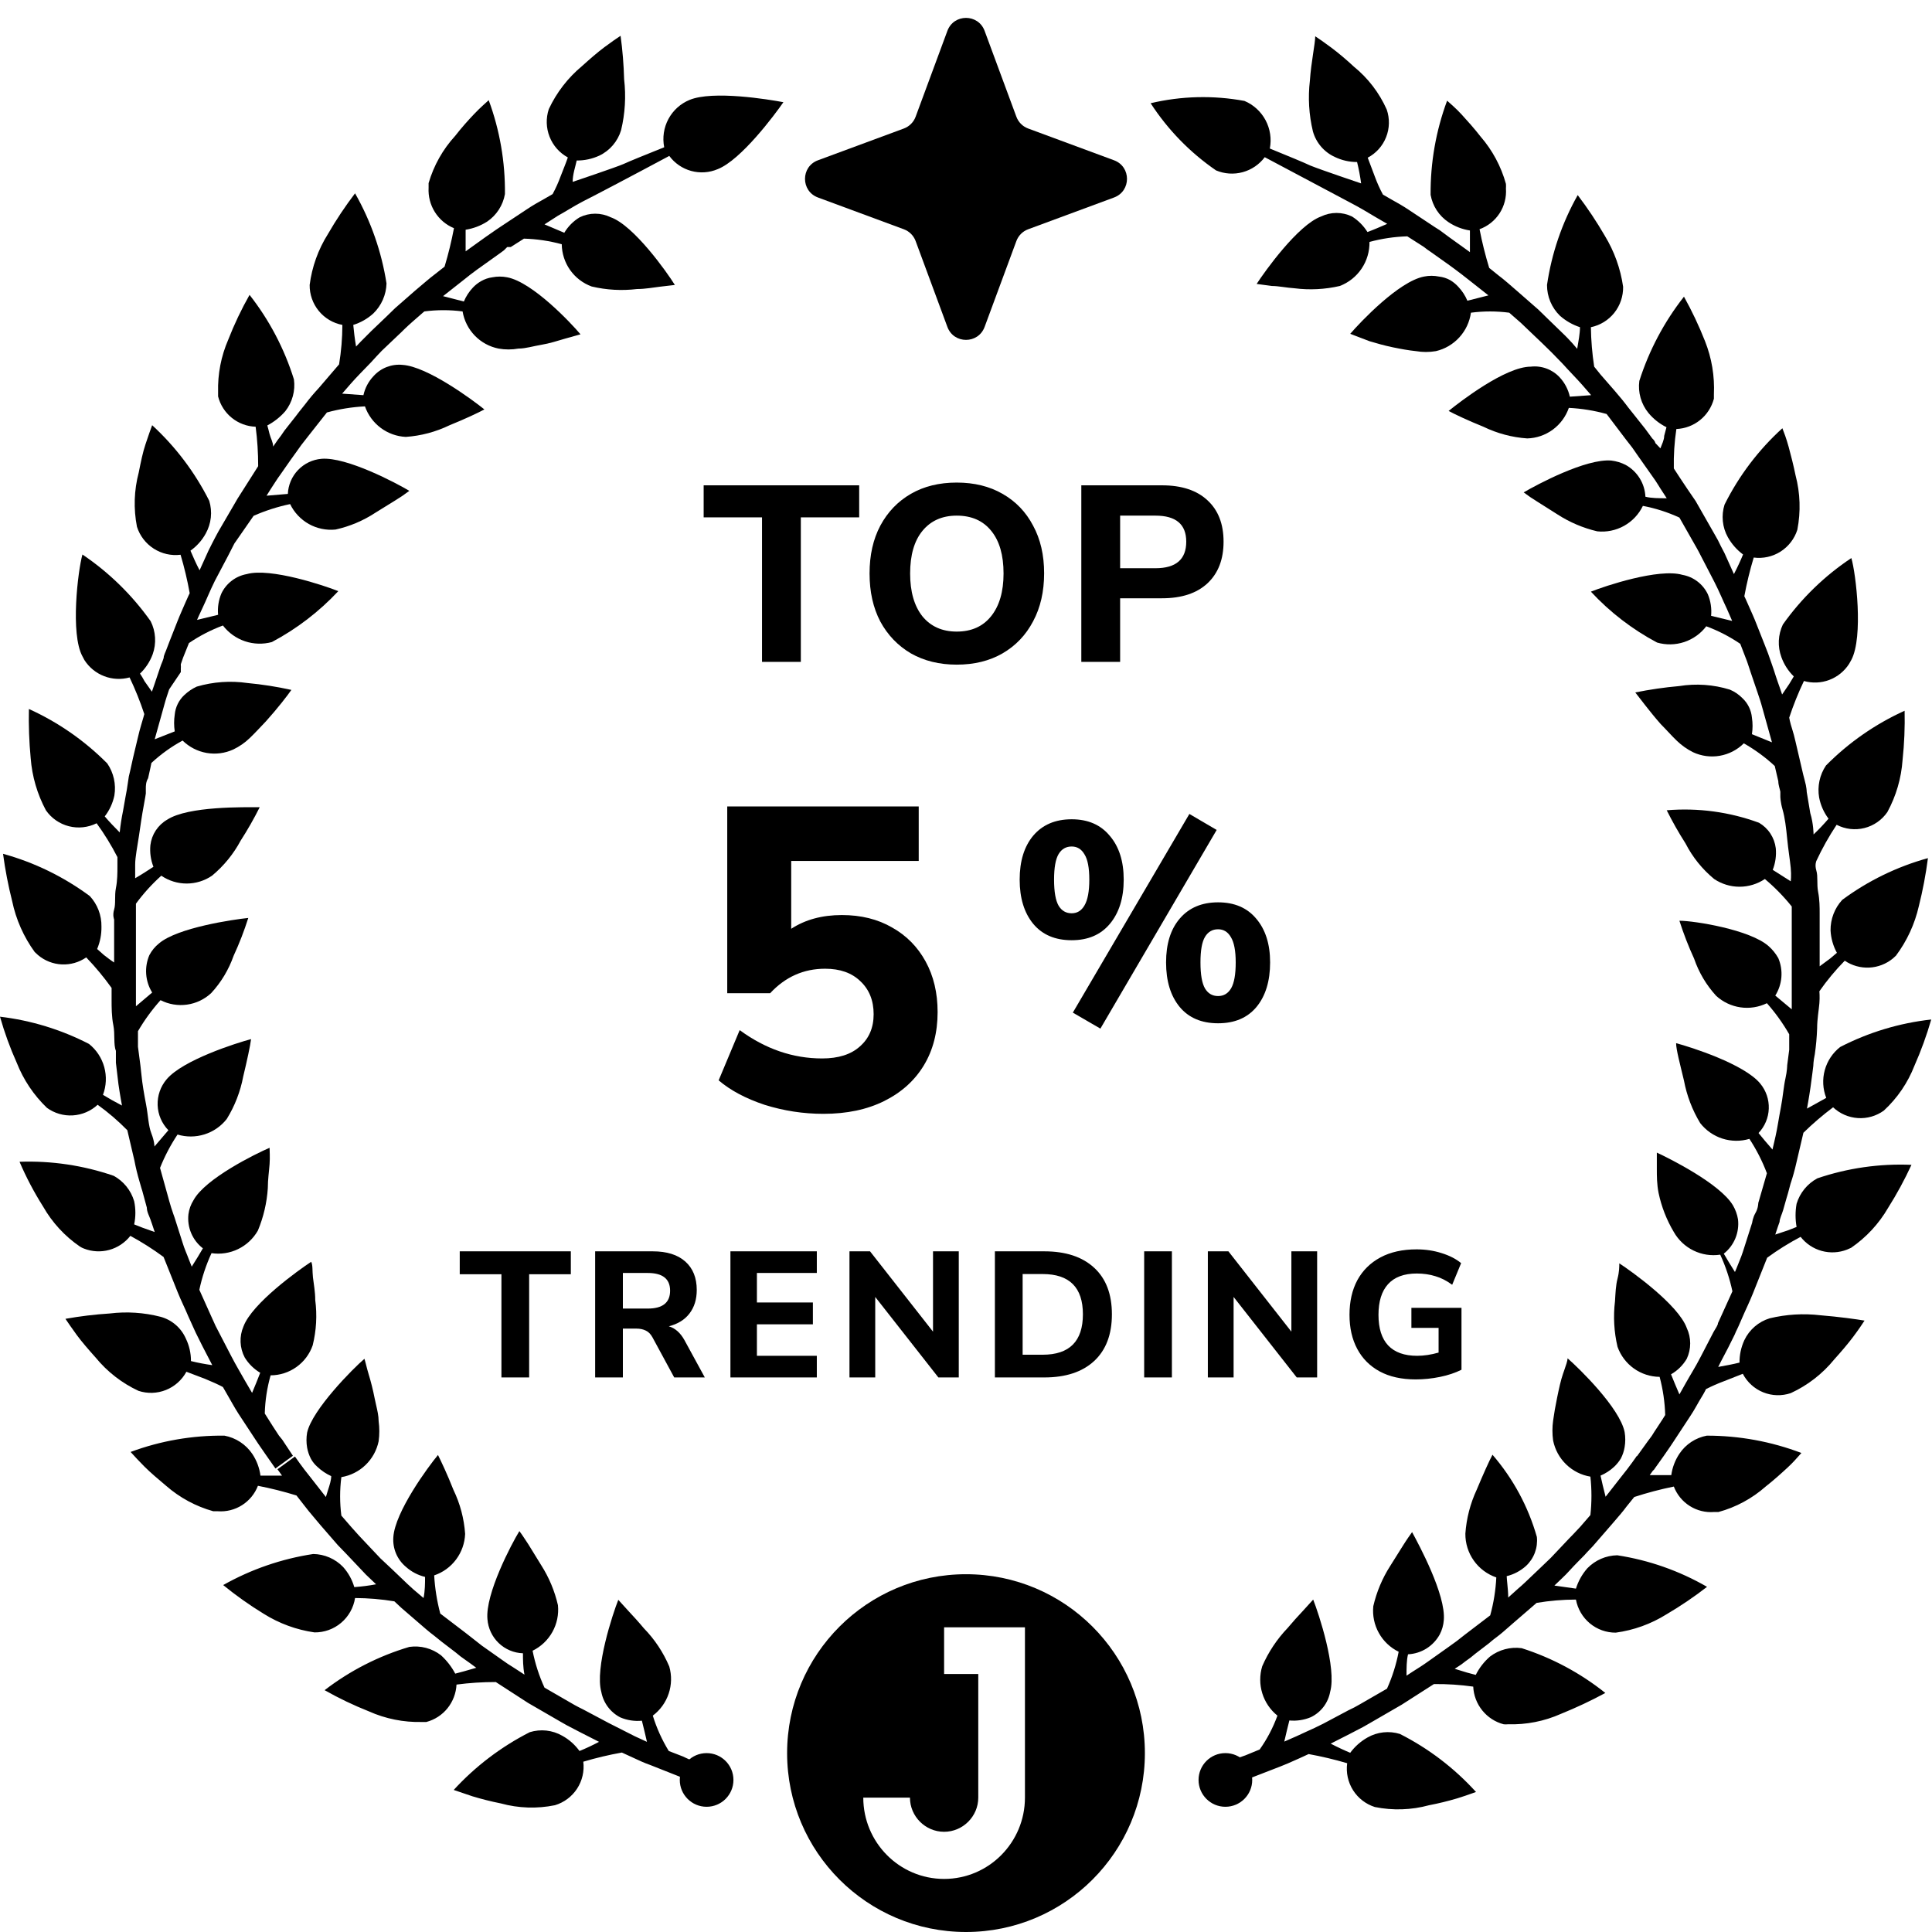 <svg xmlns="http://www.w3.org/2000/svg" fill="none" height="108" viewBox="0 0 108 108" width="108">
<circle cx="39.5" cy="99.5" fill="black" r="1.5"></circle>
<circle cx="68.5" cy="99.5" fill="black" r="1.5"></circle>
<path d="M46.029 62.264C44.909 62.264 43.813 62.096 42.741 61.76C41.685 61.408 40.829 60.952 40.173 60.392L41.349 57.584C42.789 58.64 44.325 59.168 45.957 59.168C46.869 59.168 47.573 58.944 48.069 58.496C48.581 58.048 48.837 57.448 48.837 56.696C48.837 55.928 48.589 55.312 48.093 54.848C47.613 54.384 46.957 54.152 46.125 54.152C44.925 54.152 43.901 54.608 43.053 55.52H40.653V45.08H51.357V48.128H44.229V51.92C45.013 51.408 45.957 51.152 47.061 51.152C48.133 51.152 49.069 51.384 49.869 51.848C50.669 52.296 51.293 52.928 51.741 53.744C52.189 54.56 52.413 55.504 52.413 56.576C52.413 57.712 52.157 58.704 51.645 59.552C51.133 60.4 50.397 61.064 49.437 61.544C48.477 62.024 47.341 62.264 46.029 62.264Z" fill="black"></path>
<path d="M61.513 57.5L59.972 56.606L66.487 45.5L68.013 46.394L61.513 57.5ZM59.908 52.559C58.986 52.559 58.271 52.256 57.763 51.649C57.254 51.032 57 50.206 57 49.171C57 48.135 57.254 47.314 57.763 46.708C58.282 46.101 58.997 45.798 59.908 45.798C60.819 45.798 61.529 46.106 62.038 46.724C62.557 47.33 62.816 48.146 62.816 49.171C62.816 50.206 62.557 51.032 62.038 51.649C61.529 52.256 60.819 52.559 59.908 52.559ZM59.908 51.053C60.215 51.053 60.454 50.907 60.623 50.614C60.803 50.31 60.893 49.829 60.893 49.171C60.893 48.512 60.803 48.041 60.623 47.759C60.454 47.466 60.215 47.32 59.908 47.32C59.59 47.32 59.347 47.461 59.177 47.743C59.008 48.026 58.923 48.501 58.923 49.171C58.923 49.85 59.008 50.337 59.177 50.629C59.347 50.912 59.59 51.053 59.908 51.053ZM68.092 57.202C67.17 57.202 66.455 56.899 65.947 56.292C65.438 55.675 65.184 54.844 65.184 53.798C65.184 52.763 65.438 51.947 65.947 51.351C66.466 50.744 67.181 50.441 68.092 50.441C69.003 50.441 69.713 50.744 70.221 51.351C70.74 51.958 71 52.773 71 53.798C71 54.844 70.746 55.675 70.237 56.292C69.729 56.899 69.014 57.202 68.092 57.202ZM68.092 55.68C68.41 55.68 68.653 55.534 68.823 55.241C68.992 54.948 69.077 54.467 69.077 53.798C69.077 53.15 68.987 52.679 68.807 52.386C68.638 52.093 68.399 51.947 68.092 51.947C67.774 51.947 67.531 52.088 67.361 52.371C67.191 52.653 67.107 53.129 67.107 53.798C67.107 54.478 67.191 54.964 67.361 55.257C67.531 55.539 67.774 55.68 68.092 55.68Z" fill="black"></path>
<path d="M42.597 37V28.922H39.335V27.13H48.029V28.922H44.767V37H42.597ZM53.481 37.154C52.511 37.154 51.657 36.944 50.919 36.524C50.191 36.095 49.622 35.502 49.211 34.746C48.81 33.981 48.609 33.085 48.609 32.058C48.609 31.031 48.81 30.14 49.211 29.384C49.622 28.619 50.191 28.026 50.919 27.606C51.647 27.186 52.501 26.976 53.481 26.976C54.461 26.976 55.315 27.186 56.043 27.606C56.781 28.026 57.35 28.619 57.751 29.384C58.162 30.14 58.367 31.027 58.367 32.044C58.367 33.071 58.162 33.967 57.751 34.732C57.35 35.497 56.781 36.095 56.043 36.524C55.315 36.944 54.461 37.154 53.481 37.154ZM53.481 35.306C54.303 35.306 54.942 35.021 55.399 34.452C55.866 33.873 56.099 33.075 56.099 32.058C56.099 31.031 55.87 30.238 55.413 29.678C54.956 29.109 54.312 28.824 53.481 28.824C52.669 28.824 52.03 29.109 51.563 29.678C51.106 30.238 50.877 31.031 50.877 32.058C50.877 33.075 51.106 33.873 51.563 34.452C52.03 35.021 52.669 35.306 53.481 35.306ZM60.446 37V27.13H64.954C66.055 27.13 66.904 27.41 67.502 27.97C68.099 28.521 68.398 29.291 68.398 30.28C68.398 31.269 68.099 32.044 67.502 32.604C66.904 33.164 66.055 33.444 64.954 33.444H62.616V37H60.446ZM62.616 31.764H64.59C65.738 31.764 66.312 31.269 66.312 30.28C66.312 29.309 65.738 28.824 64.59 28.824H62.616V31.764Z" fill="black"></path>
<path clip-rule="evenodd" d="M54 108C59.523 108 64 103.523 64 98C64 92.477 59.523 88 54 88C48.477 88 44 92.477 44 98C44 103.523 48.477 108 54 108ZM57.295 100.488V90.967H52.776V93.576H54.686V100.488C54.686 101.537 53.825 102.398 52.776 102.398C51.727 102.398 50.867 101.537 50.867 100.488H48.258C48.258 102.989 50.275 105.033 52.776 105.033C55.278 105.033 57.295 102.989 57.295 100.488Z" fill="black" fill-rule="evenodd"></path>
<path d="M15.779 80.481L15.595 80.254L15.269 79.756L14.801 79.016C14.82 78.293 14.93 77.576 15.127 76.882C15.644 76.881 16.148 76.719 16.57 76.418C16.992 76.118 17.31 75.693 17.48 75.203C17.685 74.375 17.733 73.516 17.622 72.67C17.622 72.215 17.537 71.774 17.494 71.404C17.452 71.034 17.494 70.721 17.395 70.536C16.7 70.991 14.092 72.855 13.61 74.15C13.491 74.426 13.436 74.725 13.448 75.026C13.461 75.326 13.54 75.62 13.681 75.886C13.896 76.236 14.193 76.529 14.546 76.739C14.418 77.067 14.262 77.465 14.092 77.863L13.709 77.209C13.496 76.825 13.185 76.312 12.915 75.786L12.178 74.363C12.089 74.202 12.008 74.036 11.937 73.865L11.852 73.68L11.143 72.101C11.293 71.395 11.521 70.707 11.824 70.052C12.333 70.128 12.853 70.048 13.316 69.822C13.779 69.596 14.163 69.235 14.418 68.786C14.73 68.034 14.917 67.237 14.971 66.424C14.971 65.926 15.042 65.471 15.07 65.072C15.098 64.674 15.07 64.347 15.07 64.162C14.305 64.489 11.469 65.883 10.817 67.093C10.667 67.33 10.571 67.597 10.534 67.875C10.493 68.236 10.546 68.601 10.688 68.935C10.829 69.269 11.055 69.561 11.342 69.782C11.171 70.081 10.945 70.451 10.718 70.806L10.548 70.379C10.463 70.138 10.307 69.81 10.207 69.469L9.754 68.046C9.754 68.046 9.655 67.776 9.569 67.505C9.484 67.235 9.413 66.965 9.413 66.965L8.946 65.286C9.207 64.632 9.534 64.008 9.924 63.422C10.416 63.57 10.942 63.567 11.432 63.412C11.922 63.258 12.355 62.959 12.674 62.554C13.125 61.826 13.437 61.02 13.596 60.178C13.808 59.296 13.993 58.442 14.035 58.087C13.227 58.3 10.222 59.253 9.314 60.334C8.973 60.735 8.794 61.25 8.812 61.777C8.83 62.303 9.045 62.804 9.413 63.18L8.634 64.091C8.634 64.091 8.634 63.792 8.464 63.365C8.294 62.938 8.279 62.326 8.166 61.743C8.053 61.16 7.953 60.562 7.911 60.121C7.868 59.68 7.826 59.381 7.826 59.381L7.712 58.513C7.712 58.3 7.712 58.087 7.712 57.916C7.712 57.745 7.712 57.645 7.712 57.645C8.073 57.026 8.496 56.444 8.974 55.91C9.43 56.143 9.947 56.23 10.454 56.159C10.962 56.088 11.435 55.862 11.809 55.511C12.362 54.911 12.786 54.204 13.057 53.434C13.376 52.745 13.65 52.037 13.879 51.314C13.043 51.399 9.924 51.855 8.889 52.737C8.666 52.915 8.483 53.138 8.35 53.391C8.206 53.727 8.145 54.092 8.172 54.456C8.199 54.821 8.314 55.173 8.506 55.483L7.599 56.251C7.599 56.251 7.599 56.066 7.599 55.796C7.599 55.526 7.599 55.184 7.599 54.828C7.599 54.103 7.599 53.406 7.599 53.406V52.253C7.599 52.253 7.599 51.826 7.599 51.385C7.599 50.944 7.599 50.517 7.599 50.517C8.016 49.948 8.492 49.423 9.017 48.952C9.435 49.237 9.929 49.39 10.434 49.39C10.94 49.39 11.434 49.237 11.852 48.952C12.508 48.408 13.052 47.741 13.454 46.989C13.842 46.387 14.197 45.765 14.517 45.125C13.681 45.125 10.519 45.054 9.343 45.822C9.087 45.97 8.87 46.176 8.707 46.423C8.545 46.669 8.442 46.951 8.407 47.245C8.368 47.656 8.426 48.07 8.577 48.454C8.294 48.639 7.925 48.881 7.556 49.094V48.34C7.556 47.899 7.684 47.302 7.769 46.718C7.854 46.135 7.939 45.537 8.024 45.096C8.109 44.655 8.152 44.356 8.152 44.356V44.086C8.152 43.93 8.152 43.716 8.279 43.503C8.379 43.076 8.464 42.649 8.464 42.649C8.991 42.161 9.577 41.74 10.207 41.397C10.574 41.758 11.042 42 11.548 42.089C12.054 42.178 12.575 42.11 13.043 41.895C13.382 41.733 13.694 41.517 13.964 41.255C14.262 40.97 14.56 40.643 14.872 40.316C15.524 39.59 16.062 38.893 16.289 38.566C15.48 38.387 14.661 38.259 13.837 38.182C12.888 38.044 11.921 38.112 11.001 38.381C10.746 38.498 10.511 38.657 10.307 38.85C9.999 39.136 9.807 39.526 9.768 39.946C9.721 40.257 9.721 40.574 9.768 40.885L8.648 41.326L9.045 39.903C9.144 39.562 9.229 39.22 9.314 38.964L9.456 38.537L10.108 37.57V37.356C10.114 37.304 10.114 37.252 10.108 37.2C10.108 37.2 10.108 37.2 10.108 37.129L10.236 36.759L10.562 35.948C11.153 35.545 11.791 35.216 12.461 34.966C12.775 35.375 13.202 35.681 13.69 35.846C14.177 36.01 14.702 36.026 15.198 35.891C16.584 35.155 17.839 34.194 18.912 33.045C18.132 32.732 15.113 31.722 13.794 32.092C13.489 32.147 13.202 32.273 12.956 32.462C12.709 32.649 12.511 32.893 12.377 33.173C12.217 33.55 12.154 33.961 12.192 34.368L11.015 34.653C11.015 34.653 11.129 34.383 11.327 33.97C11.526 33.557 11.739 33.017 12.008 32.476L12.759 31.053L13.1 30.385L14.177 28.834C14.833 28.546 15.517 28.326 16.218 28.179C16.445 28.649 16.81 29.037 17.264 29.292C17.718 29.546 18.239 29.654 18.756 29.602C19.549 29.427 20.303 29.109 20.982 28.663L22.13 27.952C22.389 27.794 22.64 27.623 22.882 27.439C22.173 27.013 19.38 25.533 17.976 25.647C17.478 25.688 17.011 25.91 16.664 26.271C16.317 26.633 16.113 27.109 16.091 27.61L14.9 27.71L15.141 27.326C15.297 27.098 15.481 26.785 15.694 26.5C16.091 25.917 16.516 25.334 16.516 25.334L16.842 24.878L17.197 24.423L17.679 23.811L18.274 23.057C18.968 22.866 19.681 22.752 20.401 22.716C20.569 23.196 20.876 23.614 21.283 23.919C21.689 24.223 22.177 24.398 22.683 24.423C23.535 24.364 24.367 24.142 25.136 23.769C25.986 23.427 26.766 23.057 27.078 22.887C26.426 22.36 23.888 20.482 22.499 20.397C22.199 20.367 21.897 20.409 21.617 20.517C21.336 20.626 21.085 20.799 20.883 21.023C20.6 21.32 20.404 21.689 20.316 22.09L19.125 22.005L19.607 21.45C19.904 21.108 20.33 20.681 20.741 20.254C20.939 20.041 21.138 19.813 21.336 19.614L21.889 19.088L22.428 18.576C22.428 18.576 22.74 18.262 23.066 17.978L23.718 17.409C24.429 17.316 25.148 17.316 25.859 17.409C25.944 17.919 26.183 18.392 26.542 18.763C26.902 19.134 27.366 19.386 27.872 19.486C28.238 19.551 28.612 19.551 28.978 19.486C29.389 19.486 29.828 19.344 30.268 19.273C30.707 19.202 31.203 19.045 31.586 18.931L32.451 18.689C31.927 18.063 29.772 15.773 28.354 15.502C28.078 15.447 27.794 15.447 27.517 15.502C27.298 15.532 27.086 15.605 26.894 15.716C26.726 15.811 26.573 15.931 26.44 16.071C26.224 16.299 26.051 16.564 25.93 16.854L24.767 16.555L25.887 15.673C26.44 15.218 27.021 14.819 27.021 14.819L27.957 14.151L28.17 13.994L28.354 13.809H28.467H28.552L29.29 13.34C30.003 13.36 30.713 13.465 31.402 13.653C31.409 14.17 31.572 14.674 31.871 15.096C32.17 15.518 32.59 15.838 33.075 16.015C33.906 16.212 34.765 16.26 35.612 16.157C36.08 16.157 36.506 16.071 36.874 16.029L37.725 15.929C37.285 15.218 35.428 12.6 34.138 12.145C33.868 12.014 33.573 11.945 33.273 11.945C32.974 11.945 32.678 12.014 32.408 12.145C32.053 12.357 31.756 12.656 31.544 13.012L30.438 12.543L31.189 12.059C31.586 11.846 32.082 11.518 32.607 11.248C32.905 11.106 35.343 9.825 37.413 8.716C37.716 9.126 38.148 9.422 38.639 9.556C39.13 9.69 39.652 9.655 40.121 9.455C41.425 8.943 43.311 6.411 43.793 5.713C42.97 5.557 39.851 5.045 38.547 5.585C38.041 5.793 37.624 6.17 37.365 6.653C37.106 7.136 37.023 7.694 37.129 8.232C36.137 8.63 35.187 9.014 34.847 9.171C34.507 9.327 32.012 10.167 32.012 10.167C32.012 9.74 32.167 9.313 32.238 8.972C32.674 8.976 33.104 8.883 33.5 8.701C33.791 8.563 34.05 8.364 34.26 8.119C34.469 7.874 34.626 7.588 34.719 7.279C34.943 6.348 35 5.384 34.889 4.433C34.867 3.619 34.801 2.807 34.691 2C34.492 2.128 34.166 2.356 33.784 2.64C33.401 2.925 32.961 3.309 32.536 3.693C31.748 4.348 31.114 5.169 30.679 6.098C30.512 6.602 30.526 7.149 30.721 7.643C30.915 8.138 31.277 8.547 31.742 8.801C31.643 9.1 31.487 9.47 31.345 9.84C31.219 10.187 31.067 10.525 30.892 10.85L30.424 11.12C30.14 11.277 29.757 11.49 29.403 11.732L27.985 12.671L27.73 12.842L27.177 13.226L26.383 13.795L26.029 14.051C26.029 13.809 26.029 13.567 26.029 13.325C26.029 13.084 26.029 12.984 26.029 12.842C26.458 12.775 26.868 12.62 27.234 12.386C27.494 12.21 27.715 11.983 27.886 11.719C28.056 11.455 28.172 11.16 28.226 10.85C28.246 9.059 27.939 7.279 27.319 5.6C27.149 5.756 26.851 6.012 26.511 6.368C26.171 6.724 25.802 7.136 25.448 7.592C24.755 8.347 24.246 9.253 23.959 10.238C23.959 10.338 23.959 10.409 23.959 10.494C23.932 10.972 24.054 11.447 24.308 11.852C24.562 12.258 24.936 12.574 25.377 12.756C25.24 13.481 25.065 14.198 24.852 14.905L24.328 15.317C24.002 15.559 23.605 15.915 23.194 16.256L22.088 17.224L21.606 17.693L20.741 18.519L20.16 19.102L19.904 19.372C19.834 18.96 19.777 18.504 19.748 18.163C20.164 18.034 20.546 17.816 20.869 17.523C21.324 17.082 21.589 16.479 21.606 15.844C21.33 14.072 20.734 12.365 19.848 10.807C19.295 11.533 18.788 12.293 18.331 13.084C17.788 13.946 17.439 14.917 17.31 15.929C17.304 16.458 17.485 16.972 17.819 17.38C18.154 17.789 18.621 18.066 19.139 18.163C19.137 18.902 19.075 19.639 18.955 20.368L18.6 20.781L17.82 21.691C17.55 21.981 17.294 22.285 17.055 22.602L16.715 23.029C16.715 23.029 16.417 23.427 16.105 23.811C15.961 23.983 15.829 24.163 15.708 24.352L15.524 24.594L15.269 24.964C15.269 24.722 15.127 24.494 15.07 24.267C15.013 24.039 14.985 23.925 14.943 23.783C15.324 23.582 15.666 23.312 15.949 22.986C16.144 22.737 16.287 22.452 16.37 22.146C16.453 21.841 16.474 21.521 16.431 21.208C15.897 19.495 15.056 17.894 13.95 16.484C13.494 17.289 13.096 18.126 12.759 18.988C12.358 19.912 12.165 20.912 12.192 21.919C12.192 22.005 12.192 22.076 12.192 22.161C12.312 22.633 12.581 23.054 12.96 23.359C13.338 23.665 13.805 23.838 14.29 23.854C14.386 24.585 14.433 25.322 14.432 26.059L13.284 27.866L12.206 29.716L12.022 30.058C11.923 30.257 11.781 30.513 11.653 30.783L11.157 31.879C10.959 31.509 10.789 31.11 10.647 30.783C10.999 30.534 11.29 30.208 11.498 29.83C11.653 29.553 11.751 29.248 11.785 28.933C11.819 28.617 11.789 28.298 11.696 27.994C10.896 26.404 9.815 24.973 8.506 23.769C8.421 23.982 8.294 24.366 8.138 24.822C7.982 25.277 7.868 25.846 7.755 26.415C7.493 27.405 7.459 28.441 7.656 29.446C7.817 29.951 8.149 30.384 8.594 30.669C9.039 30.955 9.57 31.076 10.094 31.011C10.304 31.717 10.475 32.434 10.604 33.159C10.604 33.159 10.505 33.358 10.377 33.657C10.25 33.956 10.066 34.354 9.91 34.753C9.584 35.564 9.272 36.389 9.272 36.389C9.227 36.486 9.189 36.585 9.158 36.688C9.158 36.858 9.017 37.086 8.946 37.328L8.634 38.253L8.492 38.665L8.081 38.082C7.996 37.921 7.911 37.779 7.826 37.655C8.142 37.354 8.384 36.984 8.535 36.574C8.642 36.274 8.687 35.955 8.667 35.637C8.648 35.319 8.564 35.009 8.421 34.724C7.384 33.261 6.092 31.998 4.608 30.997C4.352 31.921 3.927 35.436 4.608 36.688L4.721 36.901C4.984 37.311 5.371 37.626 5.825 37.8C6.279 37.974 6.776 37.998 7.244 37.869C7.561 38.534 7.836 39.218 8.067 39.917C8.067 39.917 7.996 40.188 7.882 40.558C7.769 40.928 7.656 41.468 7.528 41.98C7.4 42.493 7.301 43.019 7.202 43.403L7.088 44.157C7.088 44.157 6.975 44.755 6.876 45.338C6.794 45.733 6.733 46.132 6.692 46.533C6.394 46.235 6.082 45.907 5.855 45.637C6.121 45.294 6.305 44.895 6.394 44.47C6.497 43.844 6.355 43.201 5.997 42.678C4.733 41.404 3.249 40.372 1.616 39.633C1.596 40.549 1.629 41.466 1.715 42.379C1.793 43.4 2.083 44.394 2.566 45.296C2.873 45.738 3.329 46.054 3.849 46.187C4.37 46.32 4.921 46.261 5.401 46.021C5.838 46.621 6.226 47.253 6.564 47.913C6.564 47.913 6.564 48.127 6.564 48.454C6.564 48.781 6.564 49.222 6.479 49.649C6.394 50.076 6.479 50.517 6.38 50.844C6.28 51.172 6.38 51.399 6.38 51.399V53.377V53.804C6.181 53.676 5.983 53.519 5.798 53.377L5.43 53.05C5.597 52.654 5.679 52.227 5.671 51.798C5.683 51.165 5.449 50.553 5.019 50.09C3.561 49.01 1.918 48.209 0.17 47.728C0.289 48.62 0.46 49.503 0.68 50.375C0.895 51.403 1.325 52.373 1.942 53.221L2.127 53.391C2.5 53.706 2.965 53.888 3.452 53.911C3.938 53.934 4.419 53.797 4.82 53.519C5.333 54.053 5.807 54.624 6.238 55.227C6.238 55.227 6.238 55.497 6.238 55.895C6.238 56.294 6.238 56.834 6.337 57.318C6.436 57.802 6.337 58.4 6.479 58.741V59.41L6.621 60.605C6.706 61.202 6.819 61.8 6.819 61.8C6.436 61.601 6.054 61.387 5.756 61.202C5.943 60.706 5.968 60.163 5.828 59.652C5.688 59.141 5.39 58.687 4.976 58.357C3.421 57.555 1.736 57.039 0 56.834C0.249 57.715 0.561 58.575 0.936 59.41C1.311 60.361 1.886 61.22 2.623 61.928C3.042 62.233 3.554 62.383 4.071 62.351C4.588 62.32 5.078 62.11 5.458 61.757C6.05 62.183 6.605 62.659 7.117 63.18L7.514 64.873C7.588 65.267 7.683 65.656 7.797 66.04C7.882 66.353 7.953 66.566 7.953 66.566L8.208 67.505C8.208 67.747 8.35 67.989 8.407 68.16L8.506 68.444L8.648 68.871L7.967 68.629L7.5 68.444C7.59 68.017 7.59 67.576 7.5 67.15C7.411 66.848 7.265 66.567 7.067 66.323C6.87 66.079 6.627 65.876 6.351 65.727C4.66 65.145 2.878 64.88 1.092 64.944C1.464 65.813 1.905 66.65 2.41 67.448C2.918 68.34 3.621 69.104 4.466 69.682C4.537 69.729 4.613 69.767 4.693 69.796C5.144 69.973 5.64 69.999 6.107 69.871C6.574 69.743 6.988 69.467 7.287 69.085C7.932 69.435 8.553 69.83 9.144 70.266L9.924 72.215C10.122 72.713 10.363 73.182 10.519 73.567L10.789 74.164L10.945 74.505L11.313 75.245L11.866 76.312C11.465 76.258 11.068 76.182 10.675 76.085C10.677 75.651 10.58 75.223 10.392 74.833C10.262 74.535 10.067 74.27 9.822 74.059C9.577 73.847 9.287 73.693 8.974 73.609C8.049 73.371 7.087 73.308 6.139 73.424C5.307 73.477 4.478 73.577 3.658 73.723C3.785 73.908 4.012 74.249 4.296 74.634C4.579 75.018 4.962 75.459 5.345 75.886C5.994 76.679 6.813 77.317 7.741 77.749C8.241 77.914 8.783 77.897 9.273 77.702C9.762 77.507 10.168 77.146 10.42 76.682L11.469 77.081C11.838 77.237 12.206 77.394 12.461 77.536L12.731 78.006C12.901 78.29 13.1 78.674 13.341 79.044L14.276 80.467L14.446 80.723L14.829 81.278L15.396 82.089L16.374 81.378L15.779 80.481Z" fill="black"></path>
<path d="M100.415 65.015L100.812 63.322C101.333 62.812 101.888 62.337 102.471 61.899C102.849 62.255 103.339 62.467 103.856 62.501C104.373 62.535 104.885 62.387 105.306 62.084C106.062 61.387 106.649 60.526 107.022 59.566C107.392 58.73 107.704 57.87 107.957 56.991C106.182 57.187 104.457 57.708 102.868 58.527C102.449 58.853 102.147 59.307 102.006 59.82C101.865 60.333 101.894 60.878 102.088 61.373L101.011 61.971C101.011 61.971 101.124 61.373 101.209 60.775C101.294 60.178 101.365 59.58 101.365 59.58C101.365 59.58 101.365 59.324 101.45 58.926C101.518 58.454 101.561 57.979 101.578 57.503C101.578 56.962 101.677 56.436 101.705 56.08C101.734 55.724 101.705 55.411 101.705 55.411C102.13 54.803 102.604 54.232 103.123 53.704C103.526 53.977 104.006 54.112 104.491 54.089C104.977 54.066 105.442 53.886 105.817 53.576L105.987 53.42C106.6 52.599 107.034 51.659 107.263 50.659C107.485 49.774 107.656 48.876 107.773 47.97C106.047 48.446 104.422 49.237 102.981 50.304C102.555 50.768 102.322 51.379 102.329 52.011C102.352 52.45 102.473 52.878 102.684 53.263L102.315 53.576L101.72 54.017V53.576V51.613C101.72 51.613 101.72 51.385 101.72 51.058C101.72 50.73 101.72 50.304 101.635 49.863C101.549 49.422 101.635 48.995 101.535 48.667C101.436 48.34 101.535 48.127 101.535 48.127C101.861 47.425 102.24 46.75 102.669 46.106C103.147 46.354 103.699 46.419 104.221 46.288C104.743 46.157 105.199 45.839 105.505 45.395C105.994 44.496 106.285 43.501 106.355 42.478C106.452 41.566 106.49 40.649 106.469 39.732C104.83 40.474 103.341 41.511 102.074 42.791C101.72 43.316 101.583 43.959 101.691 44.584C101.774 45.013 101.953 45.417 102.216 45.765C101.953 46.074 101.673 46.368 101.379 46.647C101.379 46.647 101.379 46.05 101.195 45.452L100.997 44.271C100.997 44.271 100.997 44.015 100.883 43.617C100.77 43.218 100.671 42.706 100.543 42.194C100.415 41.681 100.316 41.155 100.188 40.771C100.061 40.387 100.018 40.117 100.018 40.117C100.249 39.417 100.524 38.733 100.841 38.068C101.308 38.201 101.805 38.18 102.259 38.008C102.713 37.837 103.1 37.523 103.364 37.114L103.492 36.887C104.172 35.592 103.747 32.063 103.492 31.196C102 32.187 100.702 33.446 99.664 34.909C99.529 35.192 99.453 35.498 99.438 35.811C99.424 36.124 99.471 36.436 99.579 36.73C99.725 37.139 99.963 37.509 100.274 37.812L100.018 38.238L99.621 38.822L99.48 38.409C99.48 38.409 99.309 37.94 99.168 37.484C99.083 37.242 99.012 37.015 98.941 36.83L98.842 36.545C98.842 36.545 98.53 35.734 98.204 34.923C98.048 34.511 97.864 34.127 97.736 33.828C97.608 33.529 97.509 33.33 97.509 33.33C97.644 32.6 97.819 31.878 98.034 31.167C98.557 31.236 99.087 31.118 99.533 30.835C99.978 30.552 100.311 30.12 100.472 29.616C100.669 28.607 100.635 27.566 100.373 26.572C100.259 26.017 100.118 25.462 99.99 24.992C99.862 24.523 99.721 24.153 99.636 23.939C98.304 25.148 97.207 26.596 96.403 28.208C96.308 28.508 96.276 28.824 96.308 29.137C96.339 29.451 96.434 29.754 96.588 30.029C96.8 30.408 97.09 30.738 97.438 30.996C97.311 31.309 97.126 31.708 96.928 32.092L96.403 30.925C96.261 30.669 96.134 30.399 96.035 30.2L95.85 29.872L94.787 28.009C94.163 27.112 93.568 26.187 93.568 26.187C93.553 25.45 93.6 24.712 93.71 23.982C94.194 23.962 94.659 23.786 95.036 23.482C95.414 23.177 95.684 22.759 95.808 22.289C95.808 22.289 95.808 22.132 95.808 22.047C95.856 21.032 95.687 20.018 95.312 19.073C94.975 18.218 94.582 17.386 94.135 16.584C93.029 17.991 92.184 19.586 91.64 21.293C91.597 21.611 91.621 21.934 91.709 22.243C91.797 22.551 91.947 22.838 92.15 23.086C92.427 23.419 92.769 23.69 93.157 23.882L93.029 24.366C93.029 24.594 92.901 24.836 92.817 25.063L92.533 24.765C92.533 24.765 92.533 24.665 92.363 24.508L91.966 23.968L91.356 23.2L91.016 22.773C90.817 22.502 90.548 22.175 90.265 21.848L89.471 20.937L89.116 20.496C89.003 19.766 88.942 19.029 88.932 18.291C89.448 18.184 89.911 17.9 90.24 17.487C90.569 17.073 90.743 16.557 90.733 16.029C90.588 15.02 90.241 14.052 89.712 13.183C89.254 12.393 88.748 11.633 88.195 10.906C87.319 12.46 86.737 14.163 86.479 15.929C86.478 16.25 86.541 16.568 86.665 16.864C86.79 17.16 86.972 17.427 87.202 17.651C87.528 17.938 87.909 18.156 88.322 18.291C88.322 18.632 88.237 19.088 88.166 19.5L87.897 19.187C87.755 19.031 87.543 18.803 87.33 18.604L86.479 17.779L85.997 17.309L84.892 16.342C84.48 15.986 84.084 15.63 83.757 15.388L83.247 14.976C83.029 14.265 82.849 13.543 82.708 12.813C83.168 12.647 83.561 12.334 83.827 11.924C84.093 11.512 84.218 11.025 84.183 10.537C84.189 10.451 84.189 10.366 84.183 10.28C83.913 9.303 83.428 8.399 82.765 7.634C82.411 7.179 82.028 6.752 81.702 6.396C81.376 6.041 81.064 5.784 80.894 5.628C80.269 7.312 79.957 9.096 79.972 10.892C80.027 11.2 80.143 11.494 80.313 11.755C80.484 12.017 80.705 12.241 80.965 12.415C81.327 12.658 81.739 12.818 82.17 12.884C82.17 13.027 82.17 13.197 82.17 13.368C82.17 13.539 82.17 13.852 82.17 14.094L81.815 13.838L81.021 13.268L80.483 12.87L80.213 12.699L78.796 11.76C78.441 11.518 78.058 11.305 77.775 11.148L77.307 10.878C77.131 10.553 76.98 10.215 76.853 9.868L76.456 8.815C76.925 8.568 77.289 8.162 77.484 7.668C77.68 7.175 77.692 6.628 77.52 6.126C77.104 5.189 76.472 4.365 75.677 3.721C75.28 3.349 74.863 2.997 74.429 2.669C74.046 2.384 73.72 2.156 73.522 2.028C73.522 2.441 73.295 3.451 73.224 4.504C73.112 5.455 73.169 6.419 73.394 7.35C73.482 7.661 73.637 7.95 73.848 8.196C74.058 8.441 74.319 8.638 74.613 8.772C75.002 8.961 75.429 9.059 75.861 9.057C75.958 9.451 76.034 9.85 76.088 10.252C76.088 10.252 73.848 9.498 73.252 9.256C72.926 9.1 71.962 8.701 70.984 8.303C71.088 7.763 71.004 7.204 70.746 6.72C70.488 6.235 70.071 5.855 69.566 5.642C67.828 5.32 66.042 5.363 64.321 5.77C65.282 7.252 66.525 8.528 67.978 9.526C68.45 9.724 68.973 9.759 69.466 9.625C69.959 9.491 70.393 9.196 70.7 8.787L75.492 11.333C76.017 11.604 76.527 11.917 76.91 12.144L77.548 12.514C77.151 12.685 76.754 12.856 76.442 12.97C76.222 12.619 75.927 12.322 75.577 12.102C75.307 11.972 75.012 11.904 74.713 11.904C74.413 11.904 74.118 11.972 73.848 12.102C72.558 12.571 70.7 15.175 70.247 15.872L71.097 15.986C71.466 15.986 71.906 16.085 72.359 16.114C73.206 16.222 74.065 16.179 74.897 15.986C75.392 15.796 75.816 15.458 76.113 15.018C76.41 14.577 76.564 14.056 76.555 13.524C77.245 13.337 77.954 13.232 78.668 13.211L79.405 13.681C79.54 13.761 79.668 13.851 79.788 13.951L80.015 14.108L80.936 14.762C80.936 14.762 81.517 15.175 82.085 15.63L83.204 16.512L82.028 16.811C81.906 16.521 81.733 16.256 81.517 16.029C81.385 15.883 81.232 15.759 81.064 15.659C80.871 15.552 80.659 15.485 80.44 15.46C80.164 15.403 79.88 15.403 79.604 15.46C78.186 15.73 76.031 18.02 75.478 18.661L76.555 19.073C76.938 19.187 77.378 19.315 77.86 19.415C78.342 19.514 78.739 19.586 79.15 19.628C79.52 19.692 79.899 19.692 80.27 19.628C80.774 19.51 81.23 19.241 81.579 18.858C81.929 18.475 82.154 17.994 82.226 17.48C82.937 17.387 83.656 17.387 84.367 17.48L85.019 18.049L85.643 18.646L86.182 19.159L86.735 19.699L87.344 20.325C87.741 20.767 88.166 21.193 88.464 21.535L88.946 22.09L87.755 22.175C87.665 21.771 87.469 21.398 87.188 21.094C86.984 20.874 86.732 20.706 86.451 20.602C86.17 20.498 85.869 20.462 85.572 20.496C84.154 20.496 81.631 22.445 80.979 22.972C81.291 23.143 82.07 23.512 82.921 23.854C83.689 24.227 84.522 24.45 85.374 24.508C85.888 24.494 86.386 24.323 86.801 24.018C87.216 23.713 87.529 23.289 87.699 22.801C88.413 22.836 89.122 22.951 89.811 23.143L90.888 24.565L91.243 25.021L91.569 25.49L92.391 26.657C92.604 26.941 92.774 27.254 92.93 27.482L93.171 27.852C92.746 27.852 92.306 27.852 91.98 27.767C91.962 27.4 91.852 27.044 91.658 26.733C91.464 26.422 91.195 26.165 90.874 25.988C90.626 25.861 90.357 25.78 90.08 25.746C88.663 25.618 85.898 27.098 85.175 27.525C85.417 27.708 85.668 27.879 85.927 28.037L87.075 28.763C87.753 29.2 88.501 29.517 89.286 29.702C89.806 29.757 90.33 29.65 90.787 29.395C91.243 29.141 91.611 28.751 91.838 28.279C92.543 28.413 93.228 28.633 93.88 28.933L94.745 30.456C94.745 30.456 94.9 30.712 95.099 31.11L95.836 32.533C96.106 33.059 96.332 33.614 96.531 34.027L96.829 34.71L95.652 34.425C95.691 34.013 95.628 33.598 95.468 33.216C95.333 32.936 95.135 32.692 94.888 32.504C94.642 32.316 94.355 32.189 94.05 32.135C92.731 31.75 89.712 32.761 88.932 33.074C89.998 34.223 91.249 35.185 92.632 35.919C93.129 36.063 93.657 36.053 94.148 35.891C94.638 35.728 95.069 35.421 95.382 35.009C96.053 35.258 96.691 35.588 97.282 35.99L97.594 36.801C97.679 37.001 97.736 37.214 97.793 37.37C97.849 37.527 97.878 37.627 97.878 37.627L98.246 38.708L98.388 39.135C98.473 39.391 98.558 39.732 98.657 40.074L99.054 41.497L97.934 41.041C97.981 40.735 97.981 40.423 97.934 40.117C97.896 39.697 97.704 39.307 97.396 39.021C97.197 38.82 96.961 38.66 96.701 38.551C95.784 38.267 94.813 38.199 93.866 38.352C93.042 38.425 92.223 38.544 91.413 38.708C91.654 39.007 92.193 39.747 92.831 40.472C93.143 40.785 93.44 41.127 93.738 41.411C94.007 41.669 94.312 41.885 94.645 42.051C95.112 42.268 95.634 42.337 96.141 42.248C96.647 42.159 97.115 41.917 97.481 41.553C98.104 41.907 98.685 42.331 99.21 42.82L99.409 43.673C99.409 43.887 99.494 44.1 99.522 44.257V44.527C99.522 44.527 99.522 44.826 99.65 45.267C99.777 45.708 99.848 46.291 99.905 46.889C99.962 47.486 100.061 48.07 100.103 48.511C100.146 48.952 100.103 49.265 100.103 49.265L99.097 48.625C99.248 48.241 99.306 47.826 99.267 47.415C99.231 47.122 99.127 46.841 98.965 46.594C98.803 46.347 98.586 46.142 98.331 45.993C96.682 45.386 94.921 45.148 93.171 45.295C93.488 45.93 93.838 46.547 94.22 47.145C94.613 47.912 95.158 48.59 95.822 49.137C96.242 49.418 96.735 49.569 97.24 49.569C97.744 49.569 98.238 49.418 98.657 49.137C99.207 49.599 99.711 50.113 100.16 50.674C100.16 50.674 100.16 51.115 100.16 51.541V52.409V53.562C100.16 53.562 100.16 54.273 100.16 54.985C100.16 55.34 100.16 55.696 100.16 55.966C100.16 56.237 100.16 56.422 100.16 56.422L99.239 55.653C99.433 55.344 99.55 54.993 99.58 54.629C99.61 54.264 99.551 53.898 99.409 53.562C99.268 53.31 99.086 53.084 98.87 52.893C97.835 51.968 94.716 51.47 93.88 51.47C94.111 52.193 94.386 52.901 94.702 53.59C94.966 54.361 95.386 55.068 95.935 55.668C96.313 56.013 96.784 56.237 97.29 56.311C97.796 56.385 98.311 56.304 98.771 56.08C99.244 56.615 99.662 57.196 100.018 57.816C100.018 57.816 100.018 57.93 100.018 58.086C100.018 58.243 100.018 58.471 100.018 58.684L99.905 59.552C99.905 59.552 99.905 59.851 99.806 60.292C99.707 60.733 99.664 61.33 99.55 61.914C99.437 62.497 99.352 63.095 99.253 63.521C99.154 63.948 99.083 64.261 99.083 64.261C98.799 63.934 98.516 63.607 98.303 63.337C98.654 62.968 98.858 62.484 98.876 61.975C98.894 61.466 98.726 60.969 98.402 60.576C97.509 59.481 94.504 58.527 93.695 58.314C93.695 58.67 93.922 59.509 94.135 60.406C94.293 61.246 94.6 62.051 95.042 62.782C95.36 63.189 95.792 63.49 96.282 63.648C96.773 63.805 97.299 63.811 97.793 63.664C98.188 64.266 98.516 64.91 98.771 65.585L98.289 67.249C98.289 67.249 98.289 67.534 98.133 67.804C97.977 68.074 97.948 68.345 97.948 68.345L97.495 69.767C97.398 70.082 97.284 70.39 97.155 70.692C97.055 70.948 96.984 71.105 96.984 71.105C96.758 70.749 96.531 70.379 96.361 70.081C96.646 69.856 96.869 69.561 97.008 69.225C97.147 68.888 97.198 68.521 97.155 68.16C97.109 67.884 97.013 67.618 96.871 67.377C96.148 66.168 93.327 64.759 92.618 64.432C92.618 64.617 92.618 64.944 92.618 65.343C92.618 65.741 92.618 66.196 92.717 66.694C92.879 67.462 93.167 68.198 93.568 68.871C93.823 69.32 94.207 69.681 94.67 69.907C95.133 70.133 95.653 70.214 96.162 70.137C96.465 70.793 96.693 71.48 96.843 72.186L96.12 73.78L96.035 73.965C96.035 74.079 95.907 74.249 95.794 74.448L95.056 75.871C94.787 76.398 94.461 76.91 94.248 77.294L93.88 77.948C93.71 77.55 93.54 77.152 93.412 76.825C93.775 76.617 94.078 76.318 94.291 75.957C94.417 75.687 94.483 75.393 94.483 75.096C94.483 74.798 94.417 74.504 94.291 74.235C93.823 72.94 91.215 71.076 90.52 70.621C90.52 70.792 90.52 71.091 90.421 71.475C90.321 71.859 90.307 72.286 90.279 72.741C90.176 73.592 90.224 74.454 90.421 75.288C90.595 75.776 90.913 76.198 91.334 76.499C91.755 76.799 92.258 76.962 92.774 76.967C92.96 77.664 93.065 78.38 93.086 79.101C93.086 79.101 92.859 79.471 92.618 79.827C92.377 80.182 92.391 80.197 92.292 80.325L92.122 80.552L91.456 81.477L92.434 82.189L93.001 81.392L93.384 80.837L93.554 80.581L94.489 79.158C94.73 78.802 94.929 78.404 95.099 78.133C95.269 77.863 95.368 77.65 95.368 77.65C95.696 77.484 96.032 77.337 96.375 77.209L97.424 76.796C97.67 77.267 98.074 77.634 98.565 77.832C99.056 78.03 99.602 78.046 100.103 77.877C101.05 77.442 101.884 76.794 102.542 75.985C102.925 75.558 103.293 75.131 103.591 74.733C103.889 74.335 104.101 74.022 104.229 73.822C103.818 73.751 102.811 73.609 101.762 73.524C100.814 73.413 99.855 73.471 98.927 73.694C98.618 73.788 98.333 73.945 98.089 74.156C97.845 74.367 97.647 74.626 97.509 74.918C97.328 75.31 97.236 75.738 97.24 76.17C96.899 76.255 96.46 76.341 96.049 76.412C96.049 76.412 96.318 75.871 96.602 75.345L96.97 74.605C97.016 74.488 97.068 74.374 97.126 74.263C97.126 74.263 97.24 74.022 97.396 73.652C97.552 73.282 97.793 72.798 97.991 72.3L98.785 70.308C99.379 69.873 100.005 69.483 100.656 69.141C100.955 69.524 101.369 69.8 101.836 69.928C102.304 70.056 102.8 70.03 103.251 69.853L103.478 69.753C104.324 69.172 105.031 68.409 105.547 67.519C106.034 66.748 106.47 65.944 106.852 65.115C105.067 65.039 103.284 65.295 101.592 65.869C101.032 66.17 100.614 66.682 100.43 67.292C100.354 67.72 100.354 68.158 100.43 68.587L99.962 68.772L99.239 69.013L99.38 68.587L99.48 68.302C99.48 68.131 99.607 67.889 99.678 67.647C99.806 67.178 99.948 66.709 99.948 66.709L100.089 66.182C100.218 65.799 100.327 65.41 100.415 65.015Z" fill="black"></path>
<path clip-rule="evenodd" d="M39.699 99.904C39.697 99.802 39.696 99.699 39.696 99.596C39.696 99.274 39.706 98.955 39.727 98.639L39.554 98.58L38.717 98.395C38.604 98.395 38.454 98.322 38.304 98.249C38.267 98.231 38.23 98.213 38.193 98.195L37.385 97.882C37.006 97.263 36.706 96.599 36.492 95.905C36.905 95.595 37.215 95.167 37.379 94.676C37.544 94.186 37.556 93.656 37.413 93.159C37.077 92.365 36.596 91.641 35.995 91.025C35.698 90.669 35.4 90.342 35.145 90.071L34.563 89.431C34.252 90.214 33.245 93.258 33.614 94.582C33.671 94.884 33.797 95.17 33.981 95.417C34.165 95.663 34.403 95.864 34.677 96.004C35.057 96.165 35.471 96.229 35.882 96.189C35.967 96.516 36.066 96.943 36.165 97.37L36.165 97.37L35.485 97.057L34.025 96.317L32.607 95.563C32.196 95.364 31.941 95.208 31.941 95.208L30.438 94.34C30.135 93.681 29.912 92.988 29.772 92.277C30.239 92.049 30.626 91.683 30.88 91.227C31.133 90.772 31.241 90.249 31.189 89.73C31.007 88.937 30.691 88.181 30.254 87.496L29.545 86.344C29.484 86.252 29.427 86.166 29.375 86.085C29.231 85.866 29.117 85.694 29.034 85.59C28.595 86.301 27.121 89.104 27.248 90.512C27.286 91.02 27.51 91.495 27.877 91.847C28.243 92.199 28.726 92.403 29.233 92.419C29.233 92.746 29.233 93.187 29.318 93.614L28.949 93.372C28.861 93.311 28.759 93.248 28.651 93.18C28.483 93.076 28.3 92.961 28.127 92.832L26.936 91.992L26.483 91.636L26.029 91.281L24.611 90.199C24.426 89.501 24.312 88.786 24.271 88.065C24.76 87.901 25.187 87.591 25.496 87.176C25.805 86.762 25.981 86.263 26.001 85.746C25.942 84.891 25.721 84.056 25.348 83.285C25.008 82.417 24.64 81.648 24.484 81.335C23.945 81.976 22.074 84.522 21.988 85.931C21.965 86.242 22.017 86.553 22.137 86.84C22.258 87.127 22.445 87.381 22.683 87.581C22.99 87.858 23.36 88.054 23.761 88.15V88.15C23.761 88.492 23.761 88.919 23.676 89.331L23.108 88.848C22.895 88.661 22.655 88.429 22.397 88.181C22.242 88.032 22.082 87.878 21.918 87.724L21.265 87.112L20.741 86.557L20.231 86.016C20.231 86.016 19.933 85.703 19.649 85.376L19.082 84.722C18.99 84.008 18.99 83.286 19.082 82.573C19.591 82.489 20.062 82.252 20.434 81.894C20.806 81.536 21.061 81.073 21.166 80.567C21.217 80.194 21.217 79.816 21.166 79.443C21.166 79.152 21.096 78.847 21.024 78.538C20.995 78.409 20.965 78.279 20.939 78.148C20.854 77.707 20.727 77.209 20.613 76.839C20.551 76.637 20.502 76.443 20.461 76.281C20.427 76.147 20.398 76.035 20.372 75.957C19.734 76.498 17.452 78.803 17.168 80.083C17.12 80.361 17.12 80.645 17.168 80.923C17.207 81.141 17.279 81.352 17.381 81.549C17.476 81.721 17.601 81.875 17.75 82.004C17.975 82.216 18.234 82.388 18.515 82.516C18.515 82.744 18.426 83.02 18.333 83.306C18.293 83.431 18.252 83.558 18.217 83.683L17.338 82.559C16.885 82.004 16.488 81.421 16.488 81.421L15.51 82.132L15.765 82.488H15.056H14.56C14.503 82.055 14.348 81.641 14.106 81.278C13.927 81.012 13.697 80.785 13.429 80.609C13.161 80.433 12.861 80.312 12.547 80.254C10.757 80.233 8.979 80.541 7.301 81.165C7.316 81.181 7.331 81.198 7.348 81.216C7.508 81.392 7.758 81.666 8.067 81.976C8.407 82.317 8.846 82.687 9.286 83.057C10.048 83.722 10.949 84.209 11.923 84.48H12.178C12.654 84.515 13.129 84.396 13.532 84.139C13.935 83.883 14.246 83.504 14.418 83.057C15.145 83.198 15.865 83.379 16.573 83.598L16.984 84.124C17.146 84.343 17.358 84.595 17.583 84.861C17.694 84.992 17.808 85.126 17.92 85.262L18.884 86.372L19.352 86.856L20.174 87.724C20.357 87.929 20.551 88.123 20.755 88.307L21.024 88.563C20.621 88.639 20.214 88.691 19.805 88.72C19.683 88.303 19.47 87.919 19.181 87.596C18.964 87.37 18.704 87.189 18.417 87.065C18.13 86.94 17.821 86.874 17.509 86.87C15.74 87.138 14.035 87.727 12.476 88.606C13.195 89.192 13.953 89.73 14.744 90.213C15.607 90.754 16.573 91.108 17.579 91.252C18.124 91.259 18.654 91.069 19.07 90.716C19.487 90.363 19.763 89.872 19.848 89.331C20.584 89.334 21.319 89.396 22.045 89.516L22.442 89.886L23.349 90.669C23.676 90.953 24.002 91.238 24.271 91.437L24.696 91.779L25.476 92.376C25.647 92.525 25.827 92.663 26.015 92.789L26.256 92.96L26.624 93.23L25.93 93.429L25.448 93.557C25.244 93.172 24.975 92.826 24.654 92.533C24.405 92.34 24.119 92.198 23.815 92.118C23.511 92.037 23.193 92.019 22.882 92.063C21.169 92.571 19.564 93.391 18.146 94.482C18.941 94.932 19.765 95.326 20.613 95.663C21.549 96.082 22.566 96.286 23.59 96.26H23.831C24.298 96.137 24.713 95.868 25.016 95.492C25.319 95.115 25.495 94.652 25.519 94.169C26.247 94.073 26.981 94.026 27.716 94.027L29.517 95.193L31.36 96.26L31.686 96.445L32.423 96.829L33.486 97.37C33.131 97.559 32.767 97.73 32.394 97.882C32.14 97.53 31.811 97.238 31.43 97.029C31.157 96.873 30.856 96.775 30.544 96.74C30.232 96.706 29.916 96.737 29.616 96.829C28.017 97.642 26.576 98.736 25.363 100.059L26.412 100.415C26.88 100.557 27.432 100.7 28 100.813C28.984 101.083 30.019 101.117 31.019 100.913C31.528 100.762 31.967 100.434 32.258 99.989C32.549 99.543 32.672 99.009 32.607 98.48C33.315 98.269 34.035 98.098 34.762 97.968L35.258 98.195C35.322 98.224 35.391 98.256 35.464 98.29C35.72 98.41 36.031 98.555 36.35 98.665L37.966 99.305L38.249 99.419L38.887 99.632L39.699 99.904ZM69.028 99.704C68.921 99.74 68.56 99.843 68.044 99.984C68.048 99.855 68.049 99.726 68.049 99.596C68.049 99.284 68.039 98.974 68.02 98.667L68.801 98.409L69.056 98.323L69.623 98.124L70.417 97.797C70.831 97.214 71.165 96.577 71.409 95.905C71.009 95.583 70.714 95.148 70.562 94.656C70.41 94.164 70.409 93.637 70.559 93.144C70.902 92.355 71.382 91.632 71.976 91.01C72.274 90.655 72.572 90.327 72.827 90.057L73.408 89.417C73.72 90.213 74.727 93.244 74.358 94.567C74.303 94.873 74.177 95.162 73.99 95.409C73.803 95.656 73.56 95.855 73.281 95.99C72.9 96.151 72.486 96.214 72.076 96.175C71.991 96.502 71.891 96.929 71.792 97.356L72.473 97.057C72.633 96.98 72.815 96.897 73.008 96.81C73.311 96.674 73.641 96.525 73.961 96.36L75.379 95.606C75.602 95.504 75.82 95.389 76.031 95.264L77.534 94.397C77.832 93.737 78.05 93.045 78.186 92.334C77.718 92.106 77.331 91.74 77.078 91.284C76.824 90.829 76.716 90.306 76.768 89.787C76.951 88.994 77.267 88.238 77.704 87.553L78.427 86.4C78.64 86.059 78.824 85.803 78.937 85.646L78.942 85.656C79.306 86.328 80.836 89.153 80.709 90.569C80.689 90.848 80.612 91.119 80.483 91.366C80.306 91.688 80.051 91.958 79.741 92.153C79.43 92.347 79.076 92.458 78.71 92.476C78.625 92.817 78.625 93.244 78.625 93.671L78.994 93.429L79.034 93.404C79.255 93.265 79.536 93.09 79.816 92.888L80.979 92.063L81.432 91.736L81.886 91.38L83.304 90.299C83.495 89.607 83.609 88.896 83.644 88.179C83.136 88.005 82.695 87.675 82.385 87.236C82.074 86.797 81.91 86.27 81.915 85.732C81.974 84.879 82.191 84.044 82.552 83.27C82.907 82.417 83.261 81.634 83.431 81.321C84.583 82.653 85.43 84.222 85.912 85.917C85.943 86.216 85.904 86.519 85.799 86.8C85.693 87.082 85.523 87.335 85.303 87.539C84.996 87.815 84.626 88.011 84.225 88.108C84.231 88.237 84.245 88.385 84.261 88.542C84.284 88.782 84.31 89.045 84.31 89.303L84.863 88.805C85.097 88.61 85.37 88.348 85.66 88.069C85.794 87.942 85.93 87.811 86.068 87.681L86.692 87.083L87.217 86.528L87.727 85.988C87.727 85.988 88.039 85.675 88.337 85.348L88.904 84.693C88.982 83.979 88.982 83.259 88.904 82.545C88.393 82.46 87.92 82.221 87.548 81.86C87.176 81.499 86.922 81.033 86.82 80.524C86.769 80.156 86.769 79.783 86.82 79.415C86.876 79.002 86.947 78.604 87.046 78.12C87.146 77.636 87.245 77.166 87.373 76.797C87.394 76.733 87.416 76.671 87.438 76.611C87.54 76.319 87.628 76.07 87.628 75.929C88.266 76.484 90.548 78.703 90.818 80.055C90.865 80.333 90.865 80.617 90.818 80.894C90.781 81.118 90.709 81.334 90.605 81.534C90.502 81.702 90.378 81.855 90.236 81.99C90.012 82.199 89.753 82.368 89.471 82.488C89.542 82.815 89.641 83.242 89.754 83.669L90.633 82.545C91.087 81.99 91.498 81.392 91.498 81.392L92.476 82.104L92.221 82.459H92.93H93.426C93.485 82.032 93.64 81.623 93.88 81.264C94.055 81.002 94.281 80.778 94.544 80.604C94.807 80.431 95.102 80.312 95.411 80.254C97.218 80.252 99.009 80.58 100.699 81.222C100.663 81.261 100.622 81.307 100.576 81.36C100.421 81.537 100.207 81.78 99.933 82.032C99.579 82.36 99.154 82.744 98.7 83.1C97.941 83.77 97.039 84.257 96.063 84.522H95.822C95.344 84.561 94.866 84.443 94.46 84.187C94.053 83.93 93.741 83.549 93.568 83.1C92.82 83.251 92.082 83.446 91.356 83.683L90.931 84.209C90.746 84.464 90.477 84.775 90.192 85.105C90.127 85.18 90.061 85.257 89.995 85.333L89.031 86.443C88.748 86.728 88.578 86.927 88.578 86.927C88.578 86.927 87.94 87.567 87.741 87.795C87.604 87.952 87.454 88.095 87.323 88.221C87.263 88.277 87.208 88.33 87.16 88.378L86.891 88.634L88.096 88.805C88.226 88.385 88.444 87.997 88.734 87.667C89.174 87.213 89.775 86.952 90.406 86.941C92.174 87.212 93.876 87.81 95.425 88.705C94.703 89.266 93.945 89.779 93.157 90.242C92.295 90.781 91.328 91.13 90.321 91.266C89.793 91.269 89.281 91.085 88.874 90.747C88.468 90.409 88.192 89.938 88.096 89.417C87.359 89.419 86.625 89.481 85.898 89.602L85.487 89.957L84.58 90.74C84.512 90.799 84.445 90.858 84.379 90.916C84.126 91.139 83.886 91.35 83.672 91.508C83.403 91.707 83.247 91.85 83.247 91.85L82.467 92.447C82.296 92.596 82.117 92.734 81.929 92.86L81.688 93.045L81.319 93.287L82.014 93.5L82.496 93.628C82.691 93.238 82.961 92.89 83.29 92.604C83.796 92.219 84.433 92.05 85.062 92.134C86.76 92.675 88.346 93.524 89.74 94.638C88.935 95.073 88.107 95.462 87.259 95.805C86.328 96.22 85.315 96.419 84.296 96.388C84.216 96.397 84.135 96.397 84.055 96.388C83.585 96.265 83.167 95.994 82.861 95.615C82.555 95.237 82.377 94.77 82.354 94.283C81.626 94.18 80.891 94.132 80.156 94.141L78.356 95.293L76.513 96.36L76.187 96.545L75.45 96.929L74.386 97.47C74.769 97.669 75.166 97.854 75.478 97.982C75.736 97.632 76.064 97.342 76.442 97.128C76.715 96.972 77.017 96.874 77.329 96.84C77.641 96.806 77.957 96.836 78.257 96.929C79.86 97.741 81.301 98.841 82.51 100.173C82.445 100.195 82.366 100.223 82.274 100.256C82.064 100.331 81.786 100.43 81.461 100.529C80.943 100.683 80.418 100.812 79.887 100.913C78.897 101.183 77.859 101.217 76.853 101.013C76.35 100.853 75.918 100.52 75.635 100.072C75.353 99.624 75.237 99.091 75.308 98.565C74.599 98.356 73.88 98.185 73.153 98.053L72.657 98.281C72.564 98.321 72.463 98.366 72.355 98.415C72.118 98.521 71.848 98.643 71.565 98.75L69.949 99.376L69.651 99.49L69.028 99.704Z" fill="black" fill-rule="evenodd"></path>
<path d="M52.96 1.724C53.318 0.759 54.682 0.759 55.04 1.724L56.817 6.528C56.93 6.831 57.169 7.07 57.472 7.183L62.276 8.96C63.241 9.317 63.241 10.682 62.276 11.04L57.472 12.817C57.169 12.93 56.93 13.169 56.817 13.472L55.04 18.276C54.682 19.241 53.318 19.241 52.96 18.276L51.183 13.472C51.07 13.169 50.831 12.93 50.528 12.817L45.724 11.04C44.759 10.682 44.759 9.317 45.724 8.96L50.528 7.183C50.831 7.07 51.07 6.831 51.183 6.528L52.96 1.724Z" fill="black"></path>
<path d="M28.03 77V71.23H25.7V69.95H31.91V71.23H29.58V77H28.03ZM33.269 77V69.95H36.489C37.275 69.95 37.882 70.14 38.309 70.52C38.735 70.9 38.949 71.43 38.949 72.11C38.949 72.637 38.812 73.077 38.539 73.43C38.272 73.777 37.889 74.013 37.389 74.14C37.742 74.247 38.032 74.503 38.259 74.91L39.399 77H37.689L36.469 74.75C36.369 74.57 36.245 74.447 36.099 74.38C35.952 74.307 35.779 74.27 35.579 74.27H34.819V77H33.269ZM34.819 73.15H36.209C37.042 73.15 37.459 72.817 37.459 72.15C37.459 71.49 37.042 71.16 36.209 71.16H34.819V73.15ZM40.831 77V69.95H45.661V71.16H42.312V72.81H45.441V74.03H42.312V75.79H45.661V77H40.831ZM47.486 77V69.95H48.636L52.156 74.44V69.95H53.596V77H52.456L48.926 72.5V77H47.486ZM55.615 77V69.95H58.376C59.575 69.95 60.505 70.257 61.166 70.87C61.825 71.477 62.156 72.343 62.156 73.47C62.156 74.597 61.825 75.467 61.166 76.08C60.505 76.693 59.575 77 58.376 77H55.615ZM57.166 75.73H58.285C59.785 75.73 60.535 74.977 60.535 73.47C60.535 71.97 59.785 71.22 58.285 71.22H57.166V75.73ZM63.96 77V69.95H65.51V77H63.96ZM67.519 77V69.95H68.669L72.189 74.44V69.95H73.629V77H72.489L68.959 72.5V77H67.519ZM79.138 77.11C78.345 77.11 77.671 76.96 77.118 76.66C76.571 76.36 76.155 75.94 75.868 75.4C75.581 74.86 75.438 74.227 75.438 73.5C75.438 72.753 75.585 72.107 75.878 71.56C76.178 71.013 76.608 70.59 77.168 70.29C77.728 69.99 78.401 69.84 79.188 69.84C79.681 69.84 80.148 69.91 80.588 70.05C81.035 70.19 81.398 70.377 81.678 70.61L81.178 71.82C80.871 71.593 80.558 71.433 80.238 71.34C79.918 71.24 79.571 71.19 79.198 71.19C78.485 71.19 77.948 71.39 77.588 71.79C77.235 72.183 77.058 72.753 77.058 73.5C77.058 74.253 77.238 74.823 77.598 75.21C77.965 75.597 78.505 75.79 79.218 75.79C79.598 75.79 79.998 75.73 80.418 75.61V74.23H78.898V73.11H81.698V76.57C81.351 76.743 80.951 76.877 80.498 76.97C80.045 77.063 79.591 77.11 79.138 77.11Z" fill="black"></path>
</svg>